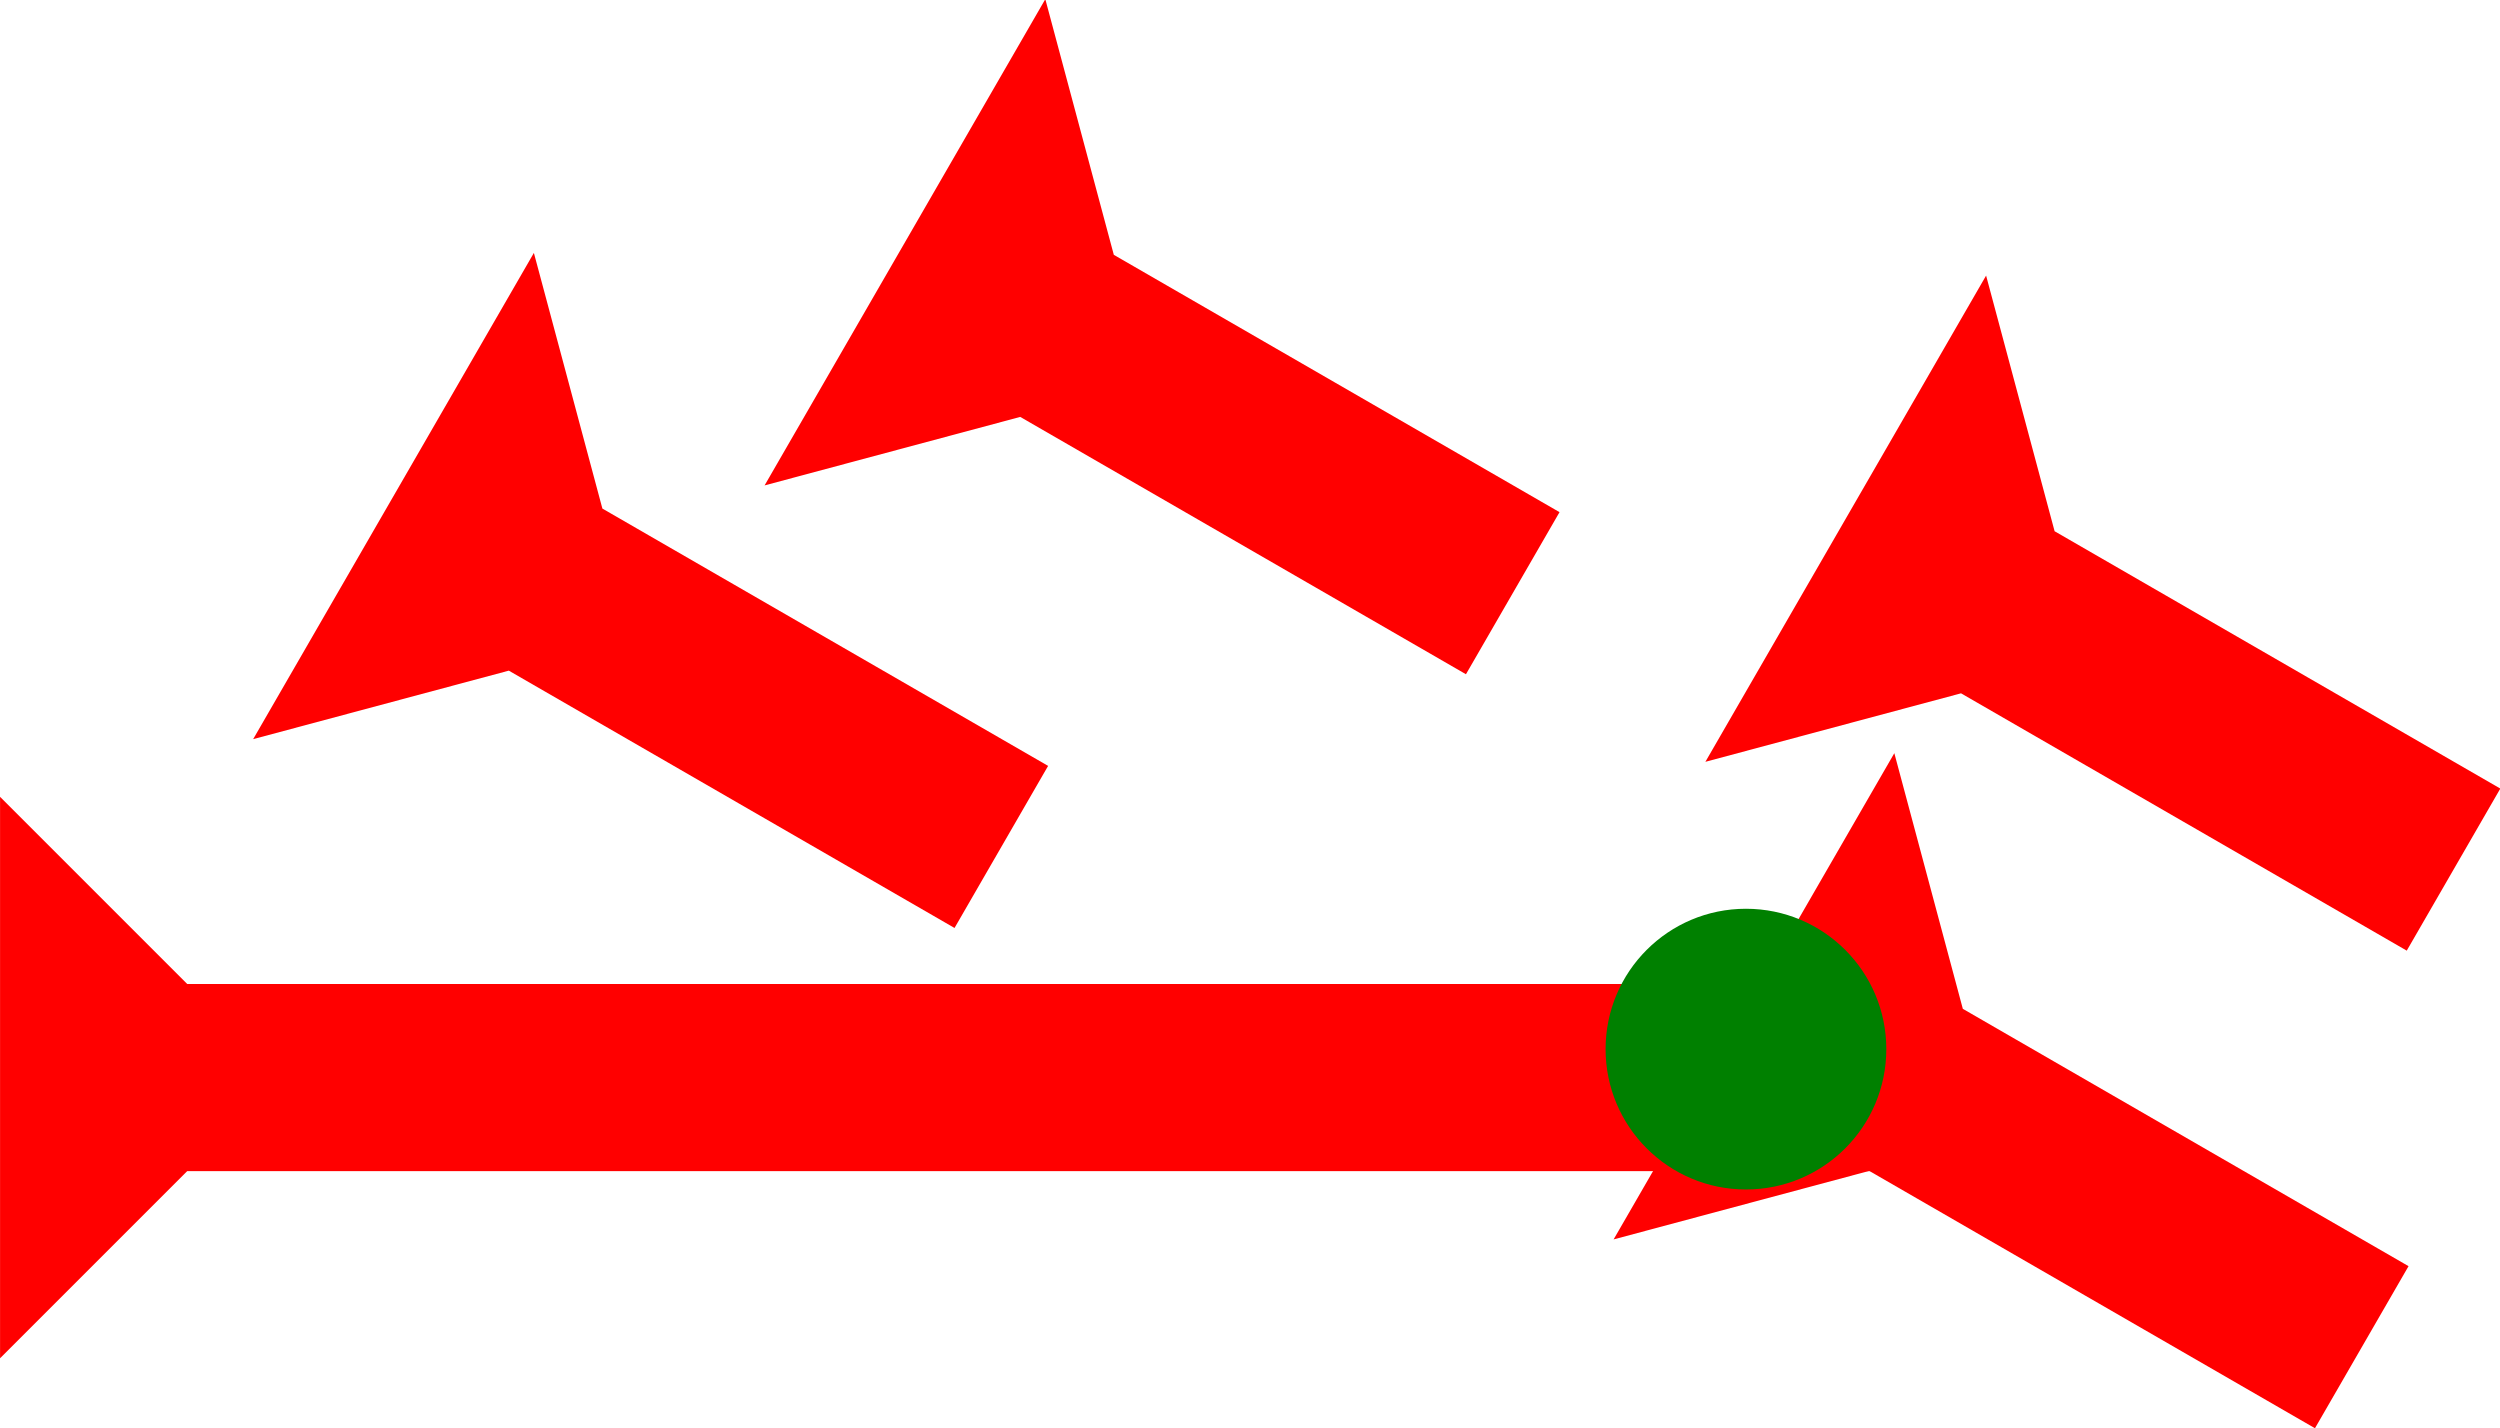 <?xml version="1.0" encoding="UTF-8" standalone="no"?>
<svg
   xmlns:dc="http://purl.org/dc/elements/1.1/"
   xmlns:cc="http://creativecommons.org/ns#"
   xmlns:rdf="http://www.w3.org/1999/02/22-rdf-syntax-ns#"
   xmlns:svg="http://www.w3.org/2000/svg"
   xmlns="http://www.w3.org/2000/svg"
   width="26.252"
   height="15"
   viewBox="0 0 6.946 3.969"
   version="1.1"
   id="svg8">
  <defs
     id="defs2" />
  <g
     id="layer1"
     transform="translate(-17.457,-8.221)">
    <g
       id="g952"
       transform="matrix(0,-0.13,0.13,0,17.457,11.995)">
      <title
         id="title948">Right Horizontal Mark, RH</title>
      <polygon
         points="0,0 12,0 8,4 8,40 4,40 4,4 "
         style="fill:#ff0000"
         id="polygon950" />
    </g>
    <g
       id="g930"
       transform="matrix(0.13,0,0,0.13,23.477,12.411)">
      <title
         id="title926">Right Down Diagonal, RDD</title>
      <polygon
         points="12,0 8,4 8,15 4,15 4,4 0,0 "
         style="fill:#ff0000"
         id="polygon928"
         transform="rotate(-60,-10.882,7.367)" />
    </g>
    <g
       id="g947"
       transform="matrix(0.13,0,0,0.13,19.697,11.021)">
      <title
         id="title943">Right Down Diagonal, RDD</title>
      <polygon
         points="4,15 4,4 0,0 12,0 8,4 8,15 "
         style="fill:#ff0000"
         id="polygon945"
         transform="rotate(-60,-10.882,7.367)" />
    </g>
    <g
       id="g953"
       transform="matrix(0.13,0,0,0.13,23.732,11.084)">
      <title
         id="title949">Right Down Diagonal, RDD</title>
      <polygon
         points="8,4 8,15 4,15 4,4 0,0 12,0 "
         style="fill:#ff0000"
         id="polygon951"
         transform="rotate(-60,-10.882,7.367)" />
    </g>
    <g
       id="g959"
       transform="matrix(0.13,0,0,0.13,21.118,10.316)">
      <title
         id="title955">Right Down Diagonal, RDD</title>
      <polygon
         points="0,0 12,0 8,4 8,15 4,15 4,4 "
         style="fill:#ff0000"
         id="polygon957"
         transform="rotate(-60,-10.882,7.367)" />
    </g>
    <circle
       style="fill:#008000;fill-rule:evenodd;stroke-width:0.13"
       id="path839"
       cx="22.308"
       cy="11.136"
       r="0.39">
      <title
         id="title977">Other 2 Touch Connector, O2T</title>
    </circle>
  </g>
</svg>

